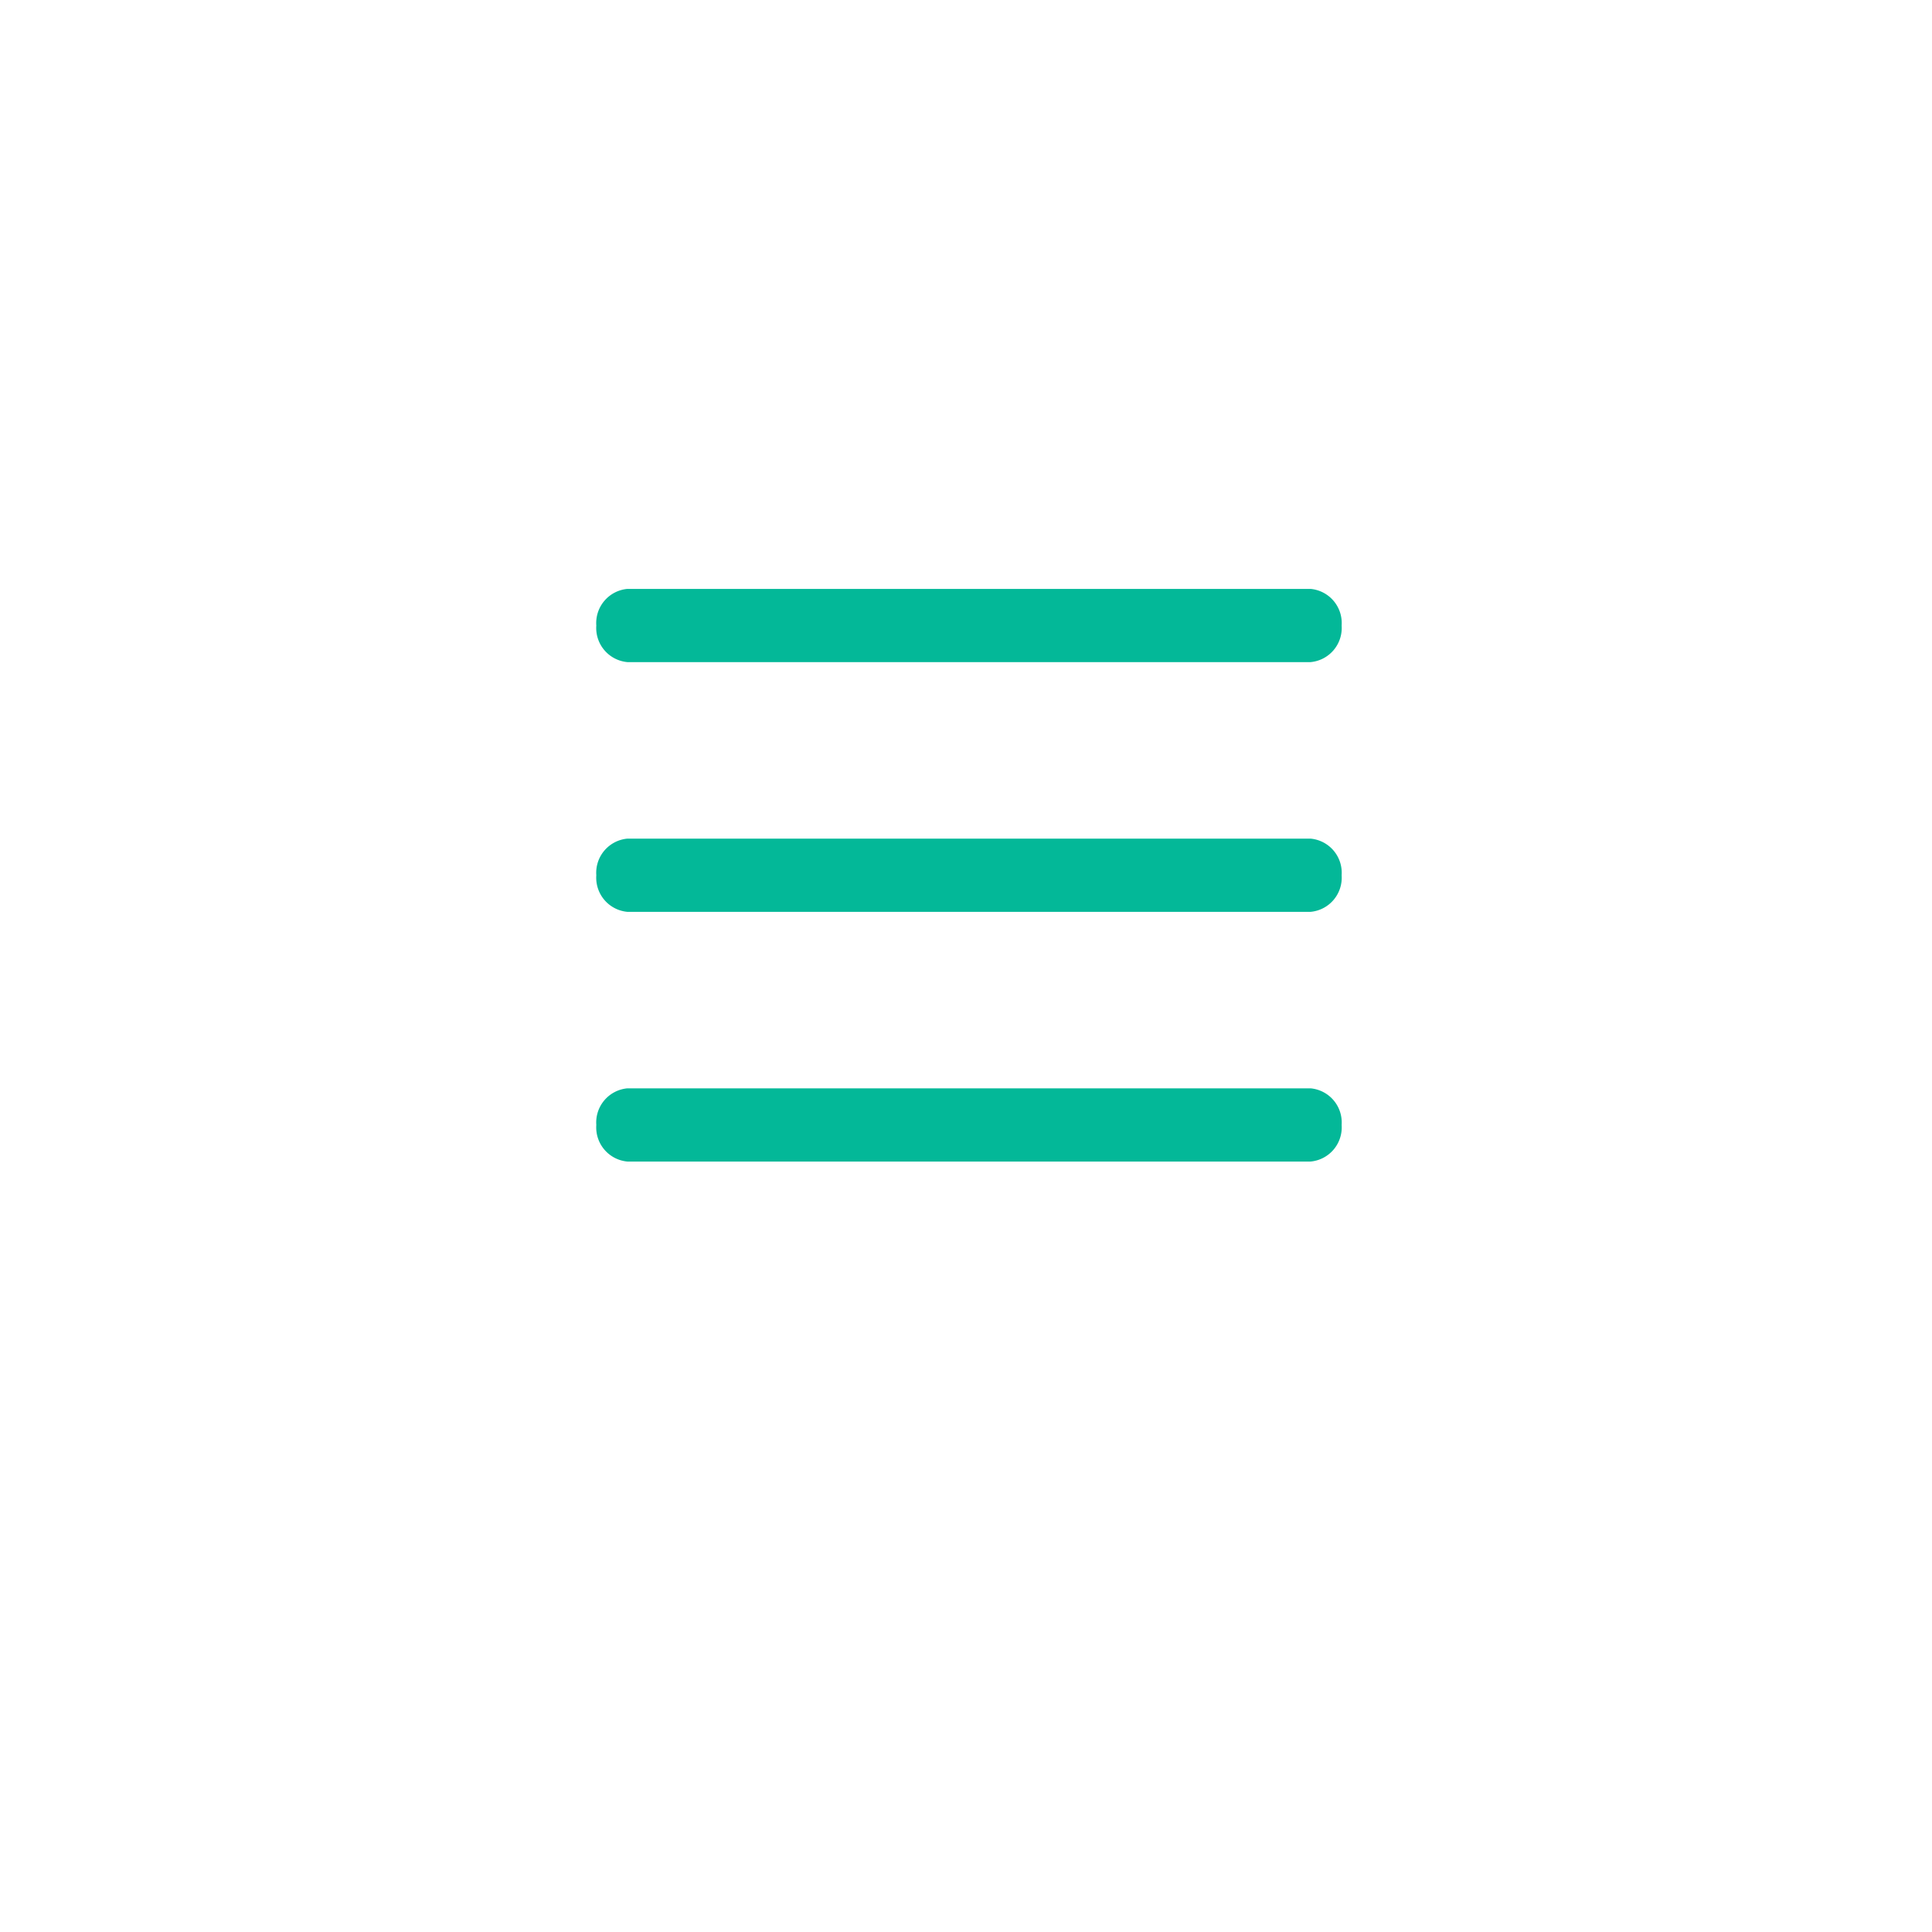 <svg xmlns="http://www.w3.org/2000/svg" xmlns:xlink="http://www.w3.org/1999/xlink" width="65" height="65" viewBox="0 0 65 65">
  <defs>
    <style>
      .cls-1 {
        fill: #fff;
      }

      .cls-2 {
        fill: #03b898;
      }

      .cls-3 {
        filter: url(#Rectangle_110);
      }
    </style>
    <filter id="Rectangle_110" x="0" y="0" width="65" height="65" filterUnits="userSpaceOnUse">
      <feOffset dy="3" input="SourceAlpha"/>
      <feGaussianBlur stdDeviation="3" result="blur"/>
      <feFlood flood-opacity="0.161"/>
      <feComposite operator="in" in2="blur"/>
      <feComposite in="SourceGraphic"/>
    </filter>
  </defs>
  <g id="Menu" transform="translate(9 6.38)">
    <g class="cls-3" transform="matrix(1, 0, 0, 1, -9, -6.38)">
      <rect id="Rectangle_110-2" data-name="Rectangle 110" class="cls-1" width="47" height="47" rx="10" transform="translate(9 6)"/>
    </g>
    <path id="Tracé_1" data-name="Tracé 1" class="cls-2" d="M28.531,12.588H5.545A1.153,1.153,0,0,1,4.5,11.357h0a1.153,1.153,0,0,1,1.045-1.232H28.531a1.153,1.153,0,0,1,1.045,1.232h0A1.153,1.153,0,0,1,28.531,12.588Z" transform="translate(6.562 3.308)"/>
    <path id="Tracé_2" data-name="Tracé 2" class="cls-2" d="M28.531,19.338H5.545A1.153,1.153,0,0,1,4.5,18.107h0a1.153,1.153,0,0,1,1.045-1.232H28.531a1.153,1.153,0,0,1,1.045,1.232h0A1.153,1.153,0,0,1,28.531,19.338Z" transform="translate(6.562 4.96)"/>
    <path id="Tracé_3" data-name="Tracé 3" class="cls-2" d="M28.531,26.088H5.545A1.153,1.153,0,0,1,4.5,24.857h0a1.153,1.153,0,0,1,1.045-1.232H28.531a1.153,1.153,0,0,1,1.045,1.232h0A1.153,1.153,0,0,1,28.531,26.088Z" transform="translate(6.562 6.611)"/>
  </g>
</svg>
